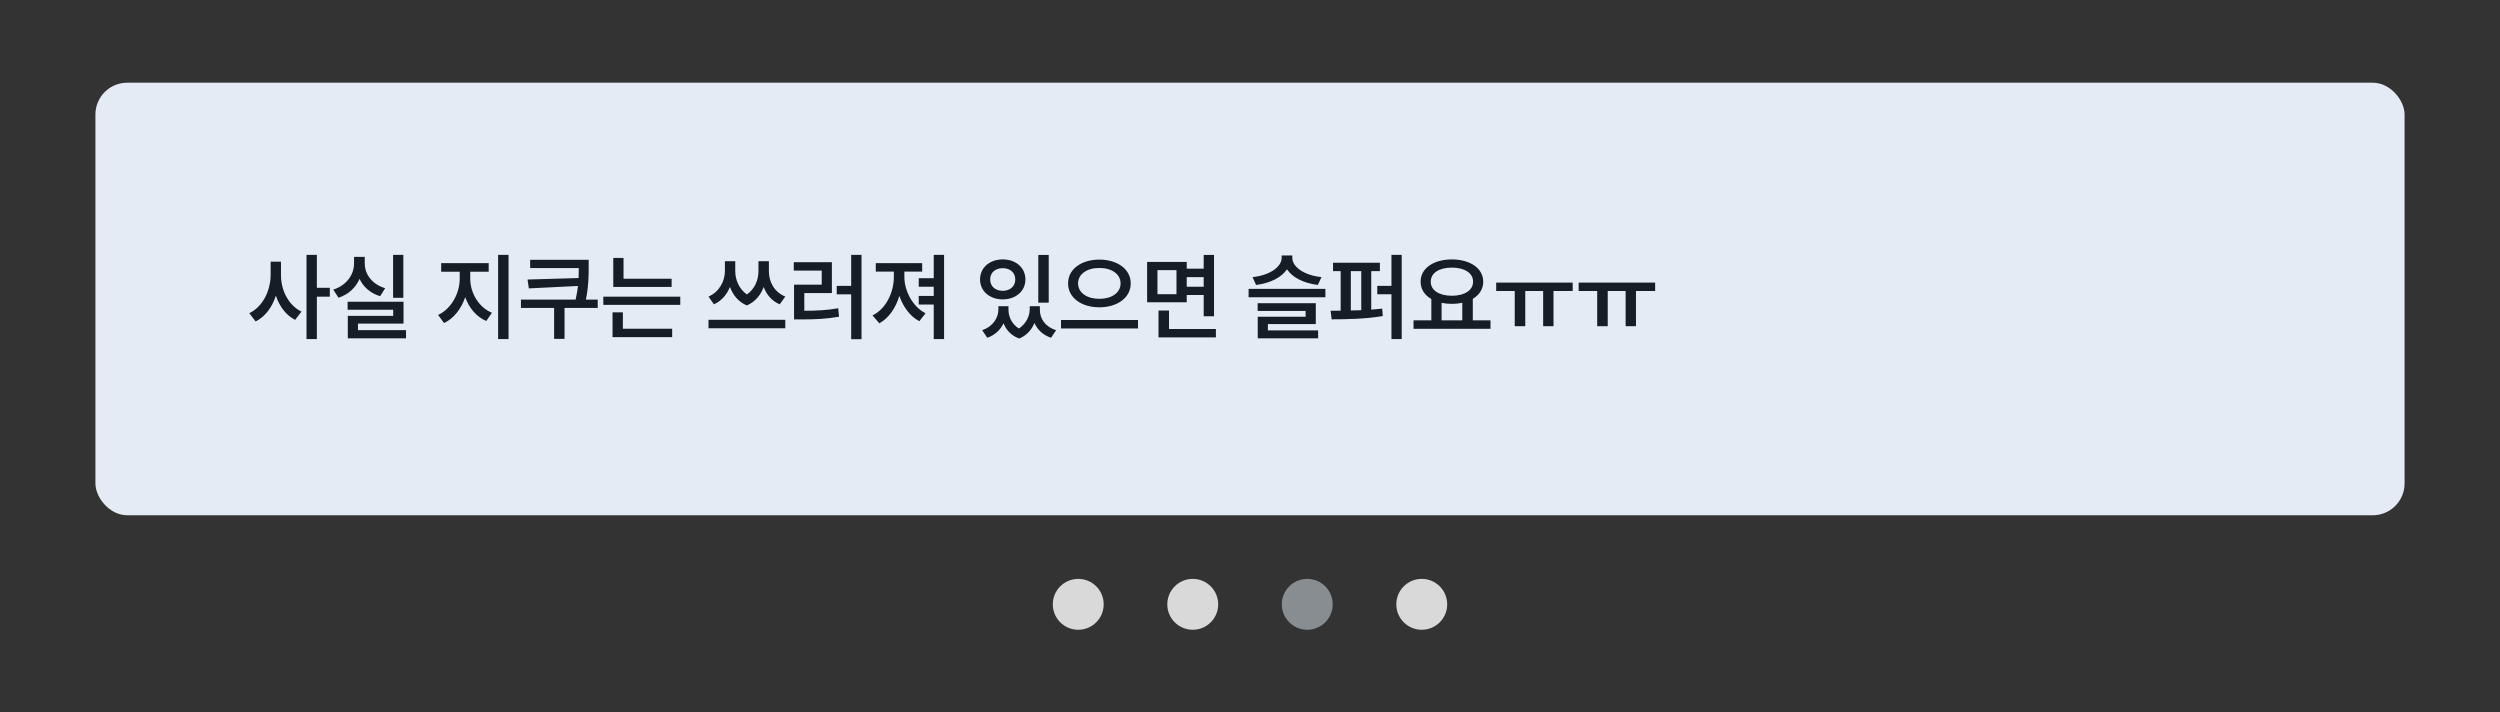 <svg width="393" height="112" viewBox="0 0 393 112" fill="none" xmlns="http://www.w3.org/2000/svg">
<rect x="0" y="0" width="393" height="112" fill="#333333" stroke="none"/>
<rect x="15" y="13" width="363" height="68" rx="5" fill="#E4EBF5"/>
<path d="M44.171 43.24C44.156 45.599 45.343 48.001 47.394 48.982L46.398 50.286C44.962 49.561 43.929 48.162 43.365 46.477C42.787 48.279 41.703 49.773 40.187 50.535L39.19 49.231C41.315 48.221 42.53 45.687 42.545 43.24V41.131H44.171V43.24ZM49.81 40.062V45.247H51.847V46.639H49.81V53.304H48.185V40.062H49.81ZM63.404 40.062V46.815H61.793V40.062H63.404ZM63.434 47.43V50.872H56.27V51.898H63.829V53.187H54.674V49.656H61.808V48.69H54.645V47.43H63.434ZM57.34 41.409C57.34 43.094 58.453 44.676 60.548 45.306L59.757 46.565C58.219 46.097 57.12 45.108 56.52 43.841C55.919 45.218 54.791 46.294 53.209 46.8L52.389 45.525C54.527 44.837 55.655 43.138 55.655 41.409V40.384H57.34V41.409ZM73.922 43.826C73.922 45.994 75.196 48.279 77.335 49.173L76.441 50.462C74.874 49.788 73.731 48.397 73.131 46.712C72.516 48.528 71.358 50.052 69.806 50.784L68.868 49.51C70.963 48.543 72.267 46.082 72.267 43.826V42.713H69.352V41.365H76.822V42.713H73.922V43.826ZM79.942 40.062V53.304H78.302V40.062H79.942ZM92.54 40.838V42.039C92.54 43.416 92.54 44.947 92.101 47.093H93.961V48.411H88.746V53.274H87.106V48.411H81.891V47.093H90.489C90.665 46.309 90.782 45.599 90.856 44.954L83.136 45.335L82.931 43.943L90.958 43.709C90.98 43.152 90.98 42.632 90.987 42.142H83.341V40.838H92.54ZM105.577 43.812V45.101H96.407V40.545H98.019V43.812H105.577ZM106.939 46.639V47.928H94.84V46.639H106.939ZM105.665 51.678V52.996H96.29V49.1H97.916V51.678H105.665ZM115.582 42.64C115.582 43.892 116.117 45.386 117.413 46.287C118.695 45.401 119.229 43.929 119.229 42.64V41.058H120.87V42.64C120.87 44.236 121.646 45.877 123.448 46.624L122.569 47.84C121.317 47.305 120.497 46.316 120.05 45.115C119.581 46.368 118.739 47.444 117.398 48.016C116.051 47.444 115.201 46.346 114.747 45.101C114.286 46.28 113.458 47.291 112.228 47.84L111.378 46.624C113.136 45.848 113.941 44.148 113.956 42.64V41.058H115.582V42.64ZM123.448 50.272V51.605H111.378V50.272H123.448ZM135.431 40.062V53.318H133.805V46.273H131.534V44.94H133.805V40.062H135.431ZM130.772 41.219V46.067H126.437V48.851C128.399 48.843 129.989 48.777 131.769 48.455L131.9 49.788C129.923 50.14 128.165 50.213 125.88 50.213H124.825V44.749H129.176V42.537H124.781V41.219H130.772ZM148.409 40.062V53.304H146.783V47.869H144.425V46.522H146.783V45.071H144.425V43.738H146.783V40.062H148.409ZM142.169 43.577C142.169 45.657 143.429 48.206 145.494 49.246L144.527 50.491C143.077 49.752 141.979 48.243 141.378 46.507C140.814 48.411 139.715 50.008 138.229 50.828L137.159 49.583C139.269 48.558 140.499 45.994 140.514 43.577V42.698H137.672V41.365H144.967V42.698H142.169V43.577ZM158.531 48.675C158.531 49.773 159.037 50.931 160.172 51.648C161.322 50.879 161.856 49.678 161.871 48.675V48.133H163.468V48.675C163.453 50.066 164.273 51.355 166.017 51.912L165.226 53.099C163.937 52.666 163.08 51.824 162.618 50.77C162.193 51.81 161.41 52.74 160.216 53.216C158.956 52.762 158.165 51.868 157.755 50.813C157.279 51.831 156.437 52.659 155.206 53.099L154.4 51.912C156.114 51.312 156.935 49.964 156.949 48.675V48.133H158.531V48.675ZM164.859 40.076V47.576H163.219V40.076H164.859ZM157.638 40.779C159.674 40.779 161.197 42.068 161.197 43.929C161.197 45.774 159.674 47.063 157.638 47.063C155.587 47.063 154.063 45.774 154.063 43.929C154.063 42.068 155.587 40.779 157.638 40.779ZM157.638 42.156C156.48 42.156 155.646 42.845 155.66 43.929C155.646 45.013 156.48 45.716 157.638 45.716C158.78 45.716 159.601 45.013 159.601 43.929C159.601 42.845 158.78 42.156 157.638 42.156ZM172.813 40.809C175.611 40.809 177.75 42.288 177.75 44.544C177.75 46.829 175.611 48.309 172.813 48.309C170.03 48.309 167.892 46.829 167.906 44.544C167.892 42.288 170.03 40.809 172.813 40.809ZM172.813 42.127C170.895 42.112 169.474 43.079 169.474 44.544C169.474 46.038 170.895 46.976 172.813 46.976C174.747 46.976 176.153 46.038 176.153 44.544C176.153 43.079 174.747 42.112 172.813 42.127ZM178.893 50.301V51.634H166.793V50.301H178.893ZM186.554 41.175V42.23H189.22V40.076H190.846V49.715H189.22V46.375H186.554V47.518H180.328V41.175H186.554ZM181.954 42.464V46.243H184.942V42.464H181.954ZM191.139 51.722V53.04H182.115V48.821H183.771V51.722H191.139ZM186.554 45.071H189.22V43.562H186.554V45.071ZM203.15 40.53C203.15 41.937 204.952 43.27 207.735 43.562L207.164 44.793C204.938 44.522 203.158 43.621 202.315 42.332C201.451 43.621 199.679 44.522 197.452 44.793L196.896 43.562C199.664 43.27 201.466 41.937 201.48 40.53V40.164H203.15V40.53ZM208.351 45.408V46.727H196.28V45.408H208.351ZM206.842 47.664V50.945H199.312V51.941H207.208V53.187H197.716V49.788H205.245V48.88H197.701V47.664H206.842ZM216.92 41.307V42.625H215.558V48.675C216.144 48.631 216.729 48.58 217.286 48.514L217.374 49.685C214.693 50.14 211.617 50.198 209.332 50.198L209.171 48.851L210.753 48.836V42.625H209.552V41.307H216.92ZM220.348 40.062V53.304H218.736V46.258H216.51V44.94H218.736V40.062H220.348ZM212.35 48.807C212.892 48.799 213.441 48.785 213.99 48.763V42.625H212.35V48.807ZM234.308 50.359V51.692H222.208V50.359H225.006V47.005C223.951 46.404 223.314 45.459 223.321 44.28C223.307 42.171 225.387 40.779 228.229 40.779C231.085 40.779 233.165 42.171 233.165 44.28C233.165 45.438 232.55 46.368 231.524 46.976V50.359H234.308ZM228.229 42.068C226.251 42.068 224.903 42.903 224.918 44.28C224.903 45.643 226.251 46.492 228.229 46.492C230.206 46.492 231.568 45.643 231.568 44.28C231.568 42.903 230.206 42.068 228.229 42.068ZM226.617 50.359H229.869V47.591C229.364 47.708 228.814 47.767 228.229 47.767C227.657 47.767 227.115 47.708 226.617 47.605V50.359ZM247.228 44.427V45.745H244.21V51.282H242.584V45.745H239.771V51.282H238.116V45.745H235.201V44.427H247.228ZM260.191 44.427V45.745H257.174V51.282H255.548V45.745H252.735V51.282H251.08V45.745H248.165V44.427H260.191Z" fill="#161D24"/>
<circle cx="169.5" cy="95" r="4" fill="#D9D9D9"/>
<circle cx="187.5" cy="95" r="4" fill="#D9D9D9"/>
<circle cx="205.5" cy="95" r="4" fill="#878D91"/>
<circle cx="223.5" cy="95" r="4" fill="#D9D9D9"/>
</svg>
